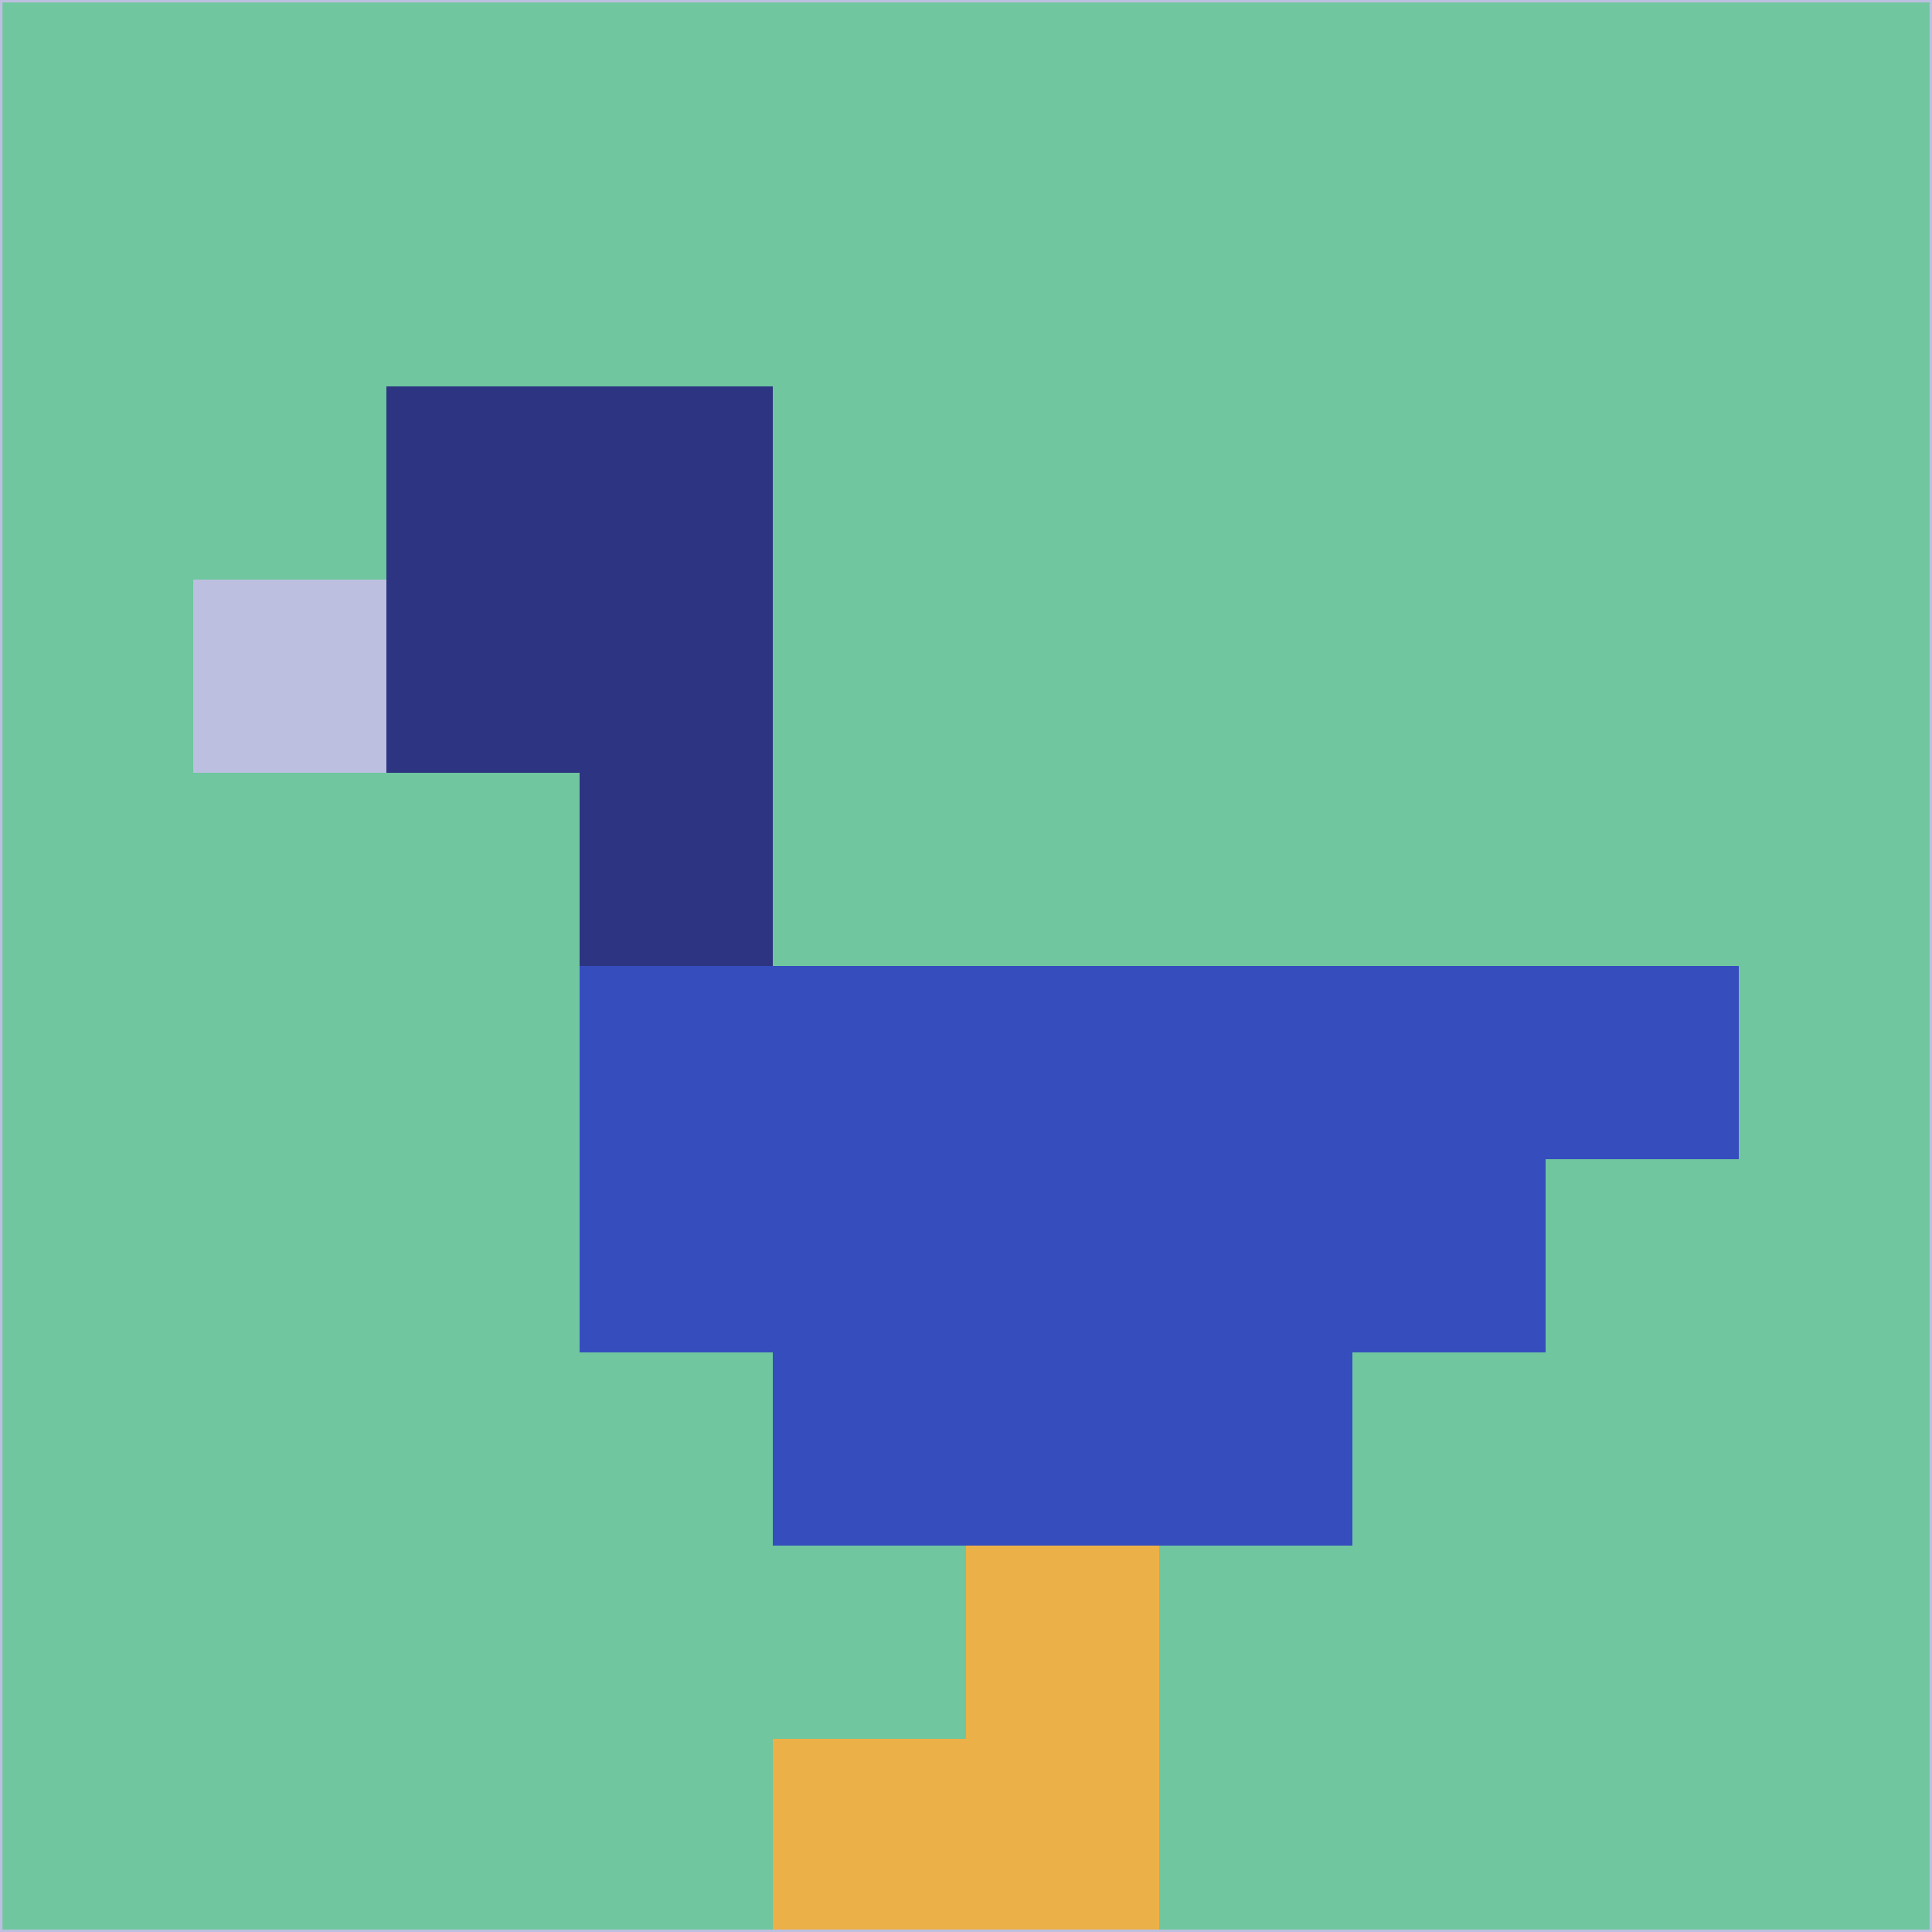 <svg xmlns="http://www.w3.org/2000/svg" version="1.1" width="785" height="785">
  <title>'goose-pfp-694263' by Dmitri Cherniak (Cyberpunk Edition)</title>
  <desc>
    seed=355448
    backgroundColor=#6fc69f
    padding=20
    innerPadding=0
    timeout=500
    dimension=1
    border=false
    Save=function(){return n.handleSave()}
    frame=12

    Rendered at 2024-09-15T22:37:00.808Z
    Generated in 1ms
    Modified for Cyberpunk theme with new color scheme
  </desc>
  <defs/>
  <rect width="100%" height="100%" fill="#6fc69f"/>
  <g>
    <g id="0-0">
      <rect x="0" y="0" height="785" width="785" fill="#6fc69f"/>
      <g>
        <!-- Neon blue -->
        <rect id="0-0-2-2-2-2" x="157" y="157" width="157" height="157" fill="#2d3481"/>
        <rect id="0-0-3-2-1-4" x="235.5" y="157" width="78.5" height="314" fill="#2d3481"/>
        <!-- Electric purple -->
        <rect id="0-0-4-5-5-1" x="314" y="392.5" width="392.5" height="78.5" fill="#364dbe"/>
        <rect id="0-0-3-5-5-2" x="235.5" y="392.5" width="392.5" height="157" fill="#364dbe"/>
        <rect id="0-0-4-5-3-3" x="314" y="392.5" width="235.5" height="235.5" fill="#364dbe"/>
        <!-- Neon pink -->
        <rect id="0-0-1-3-1-1" x="78.5" y="235.5" width="78.5" height="78.5" fill="#bcbfe0"/>
        <!-- Cyber yellow -->
        <rect id="0-0-5-8-1-2" x="392.5" y="628" width="78.5" height="157" fill="#ebb047"/>
        <rect id="0-0-4-9-2-1" x="314" y="706.5" width="157" height="78.5" fill="#ebb047"/>
      </g>
      <rect x="0" y="0" stroke="#bcbfe0" stroke-width="2" height="785" width="785" fill="none"/>
    </g>
  </g>
  <script xmlns=""/>
</svg>